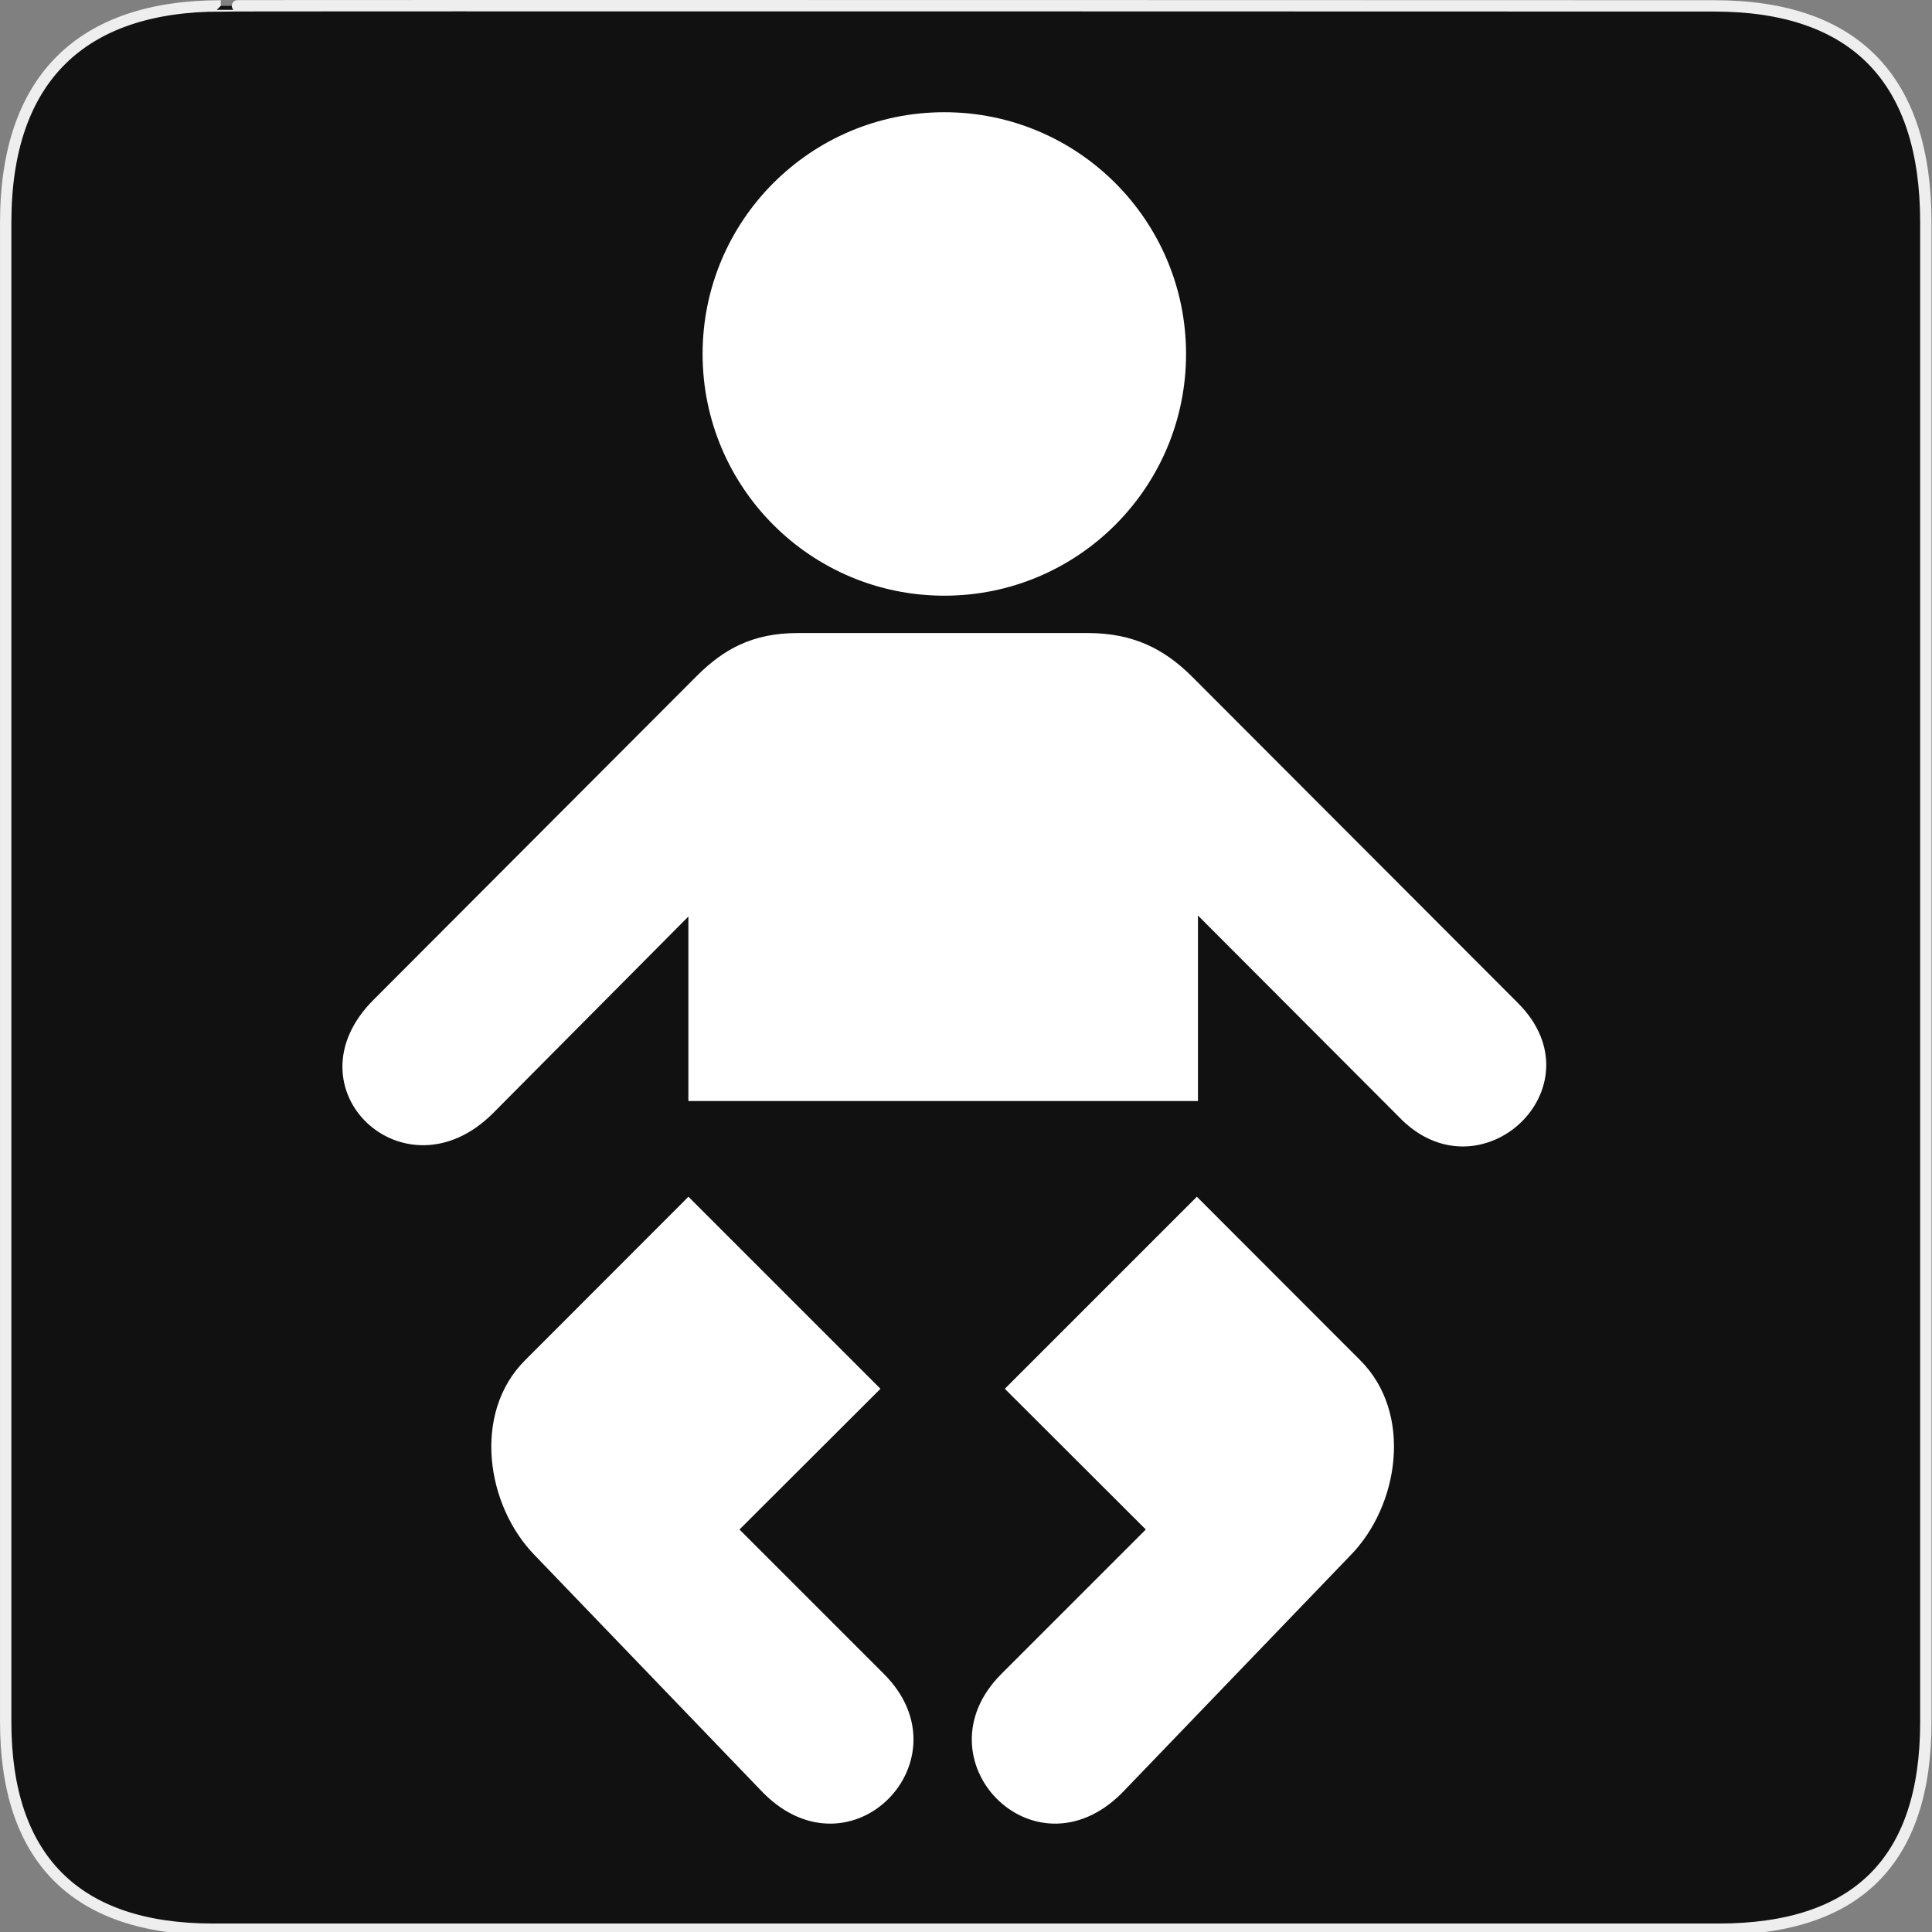 <svg xmlns="http://www.w3.org/2000/svg" viewBox="0 0 580 580"><rect x="0" y="0" width="580" height="580" fill="#808080" stroke="none"/><path d="m66.28 1.768c-41.34 0-64.57 21.371-64.57 65.04v450.12c0 40.844 20.894 62.23 62.19 62.23h452.02c41.31 0 62.23-20.316 62.23-62.23v-450.12c0-42.601-20.922-65.04-63.52-65.04-.003 0-448.49-.143-448.35 0z" fill="#111" stroke="#eee" stroke-width="3.408"/><g transform="matrix(1.214 0 0 1.214-90.42-76.18)" fill="#fff"><path d="m308 210.06c33.01 0 59.777-26.765 59.777-59.778 0-33.01-26.764-59.779-59.777-59.779-33.01 0-59.776 26.765-59.776 59.779 0 33.01 26.762 59.778 59.776 59.778"/><path d="m307.9 335.02h-63.19v-45.627l-48.32 48.646c-21.832 21.832-51.42-6.162-29.556-28.03l80.02-80.17c6.49-6.444 13.593-10.544 24.865-10.544h36.19.06 35.501c11.272 0 18.875 3.975 25.554 10.544l80.83 80.955c20.819 20.819-9.572 49.08-29.541 28.05l-49.592-49.695v45.877h-62.751-.06"/><path d="m370.45 358.69l-47.49 47.49 34.866 34.8-35.726 35.726c-21.08 21.09 8 51.25 29.808 29.44l56.5-58.749c12.13-12.374 15.479-35.23 2.479-48.23-.044-.044-40.44-40.48-40.44-40.48"/><path d="m244.72 358.69l47.49 47.49-34.866 34.8 35.726 35.726c21.08 21.09-8 51.25-29.808 29.44l-56.5-58.749c-12.13-12.374-15.479-35.23-2.479-48.23.044-.044 40.44-40.48 40.44-40.48"/></g></svg>